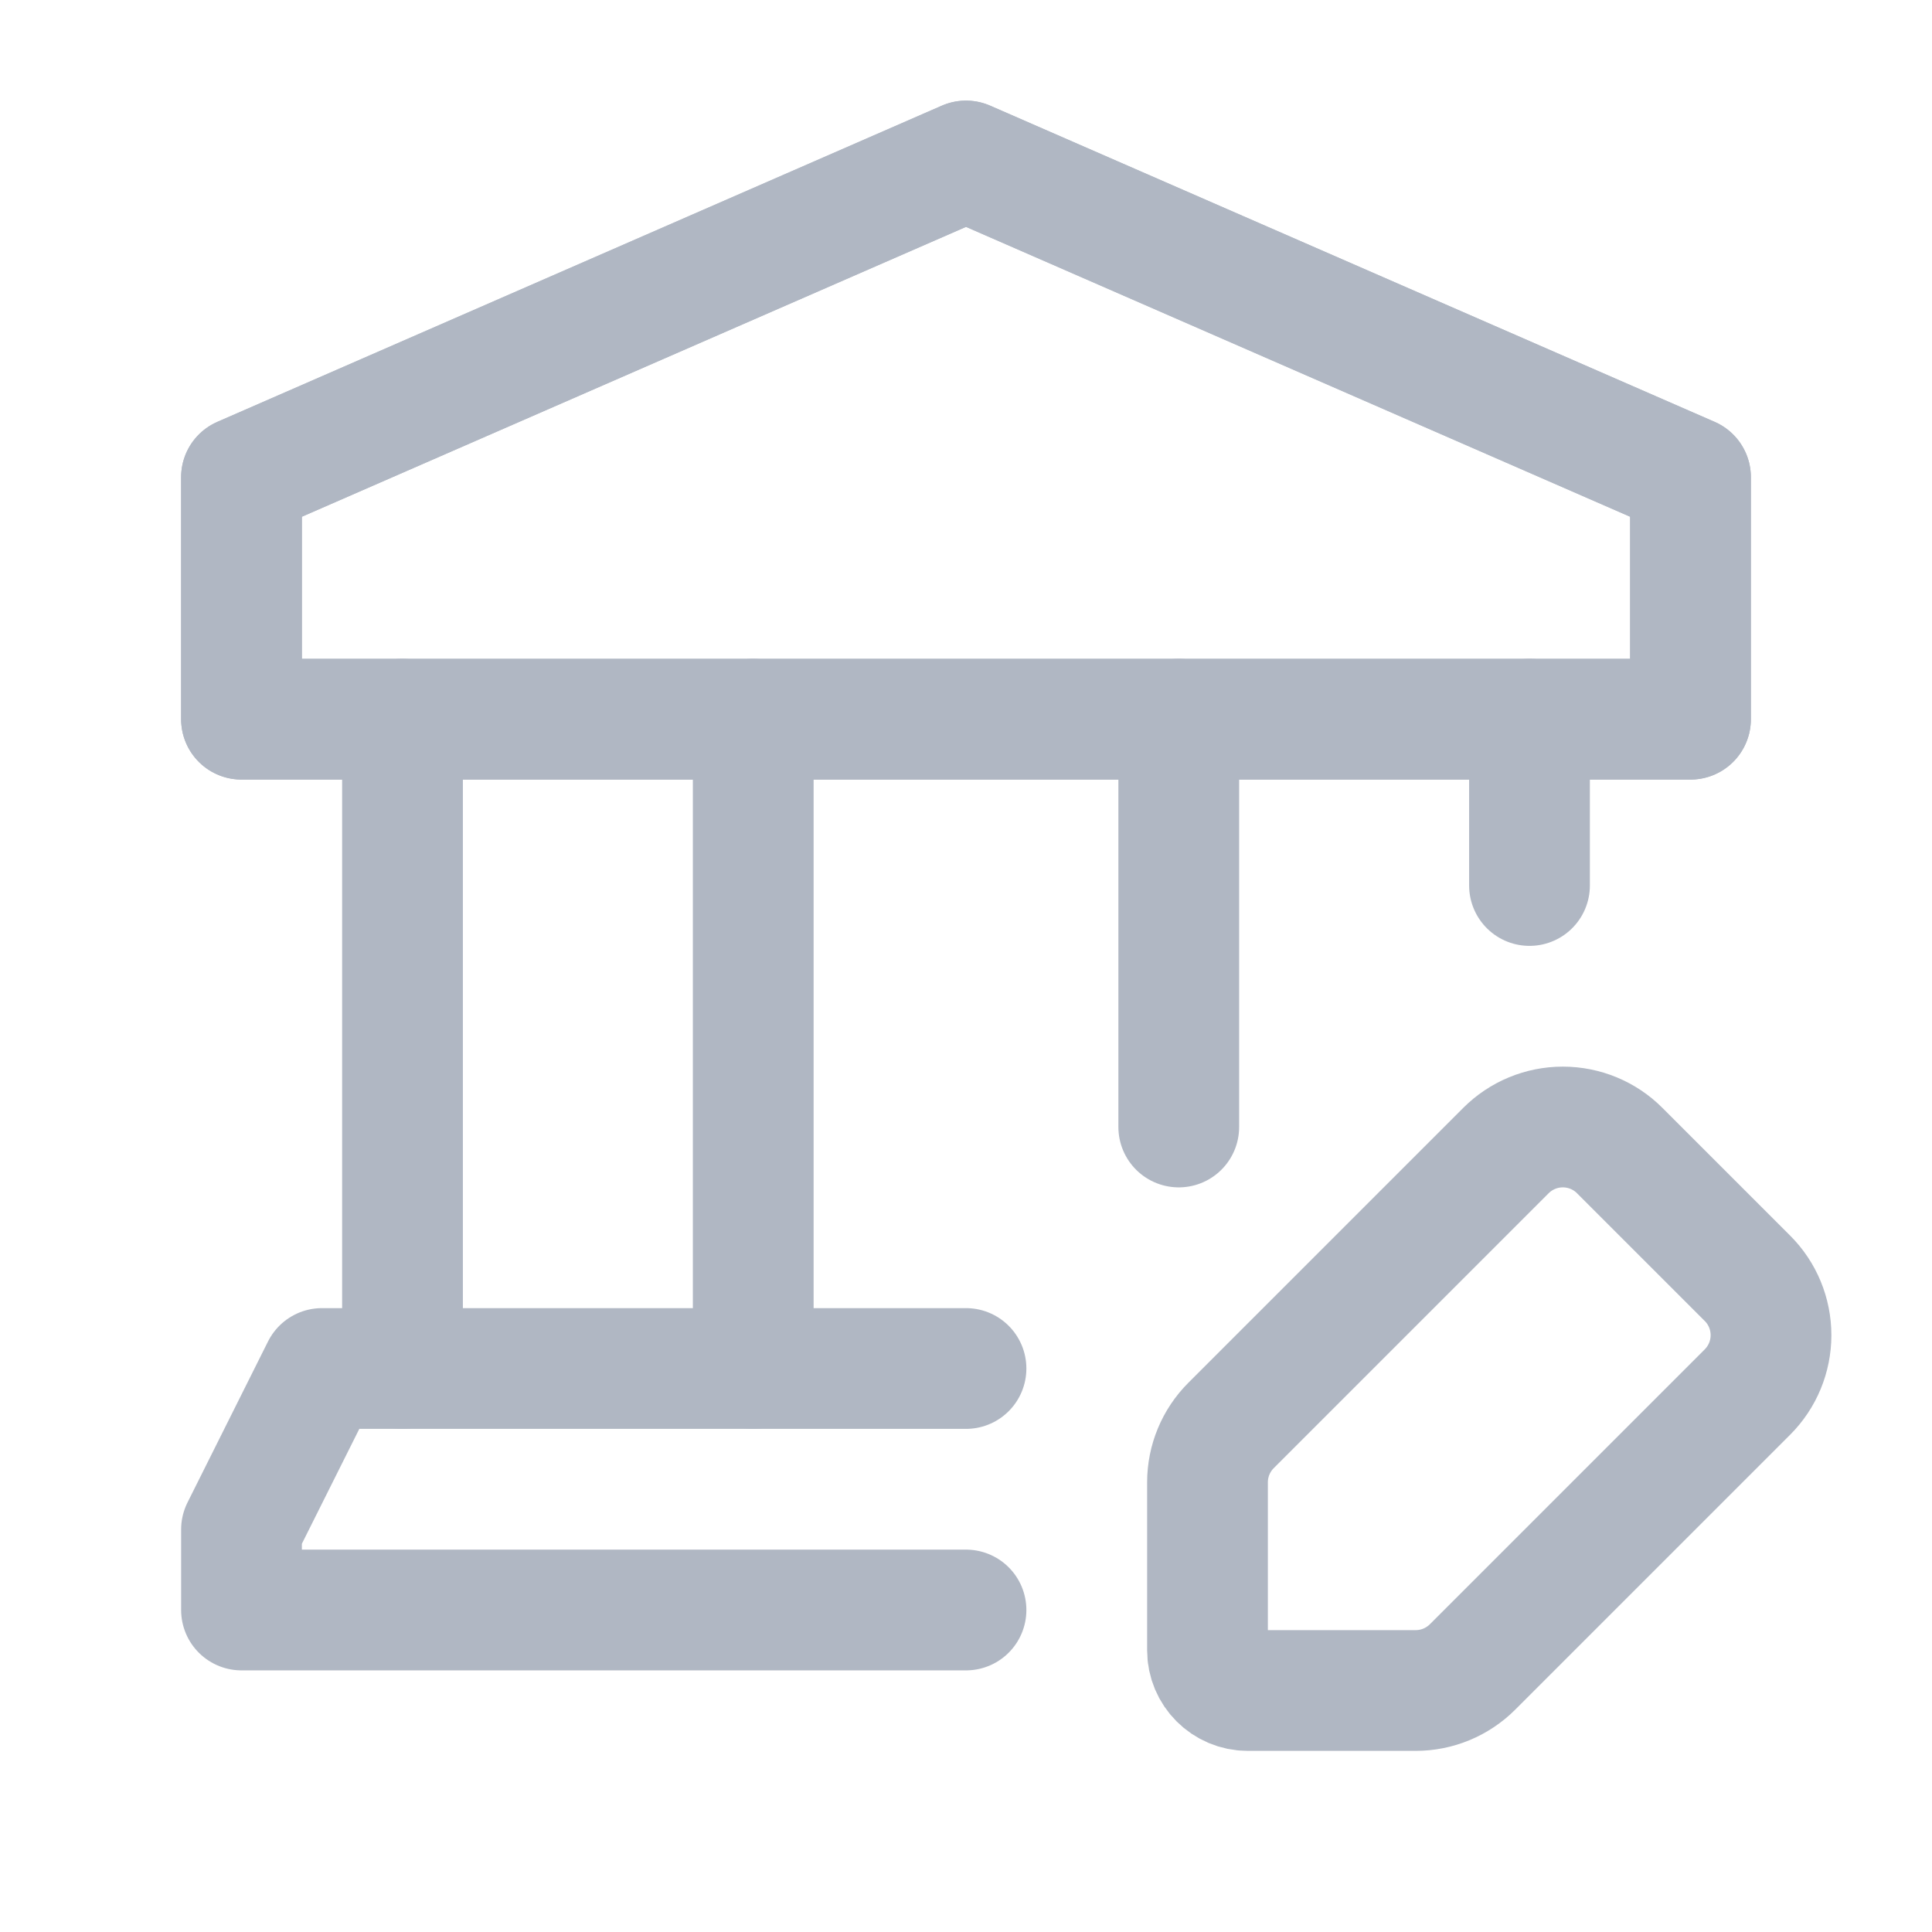 <svg width="24" height="24" viewBox="0 0 24 24" fill="none" xmlns="http://www.w3.org/2000/svg">
<path d="M9.357 17V8.934" stroke="#B0B7C3" stroke-width="1.5" stroke-linecap="round" stroke-linejoin="round"/>
<path d="M5 8.934V17" stroke="#B0B7C3" stroke-width="1.5" stroke-linecap="round" stroke-linejoin="round"/>
<path d="M12 17H4L3 19V20H12" stroke="#B0B7C3" stroke-width="1.5" stroke-linecap="round" stroke-linejoin="round"/>
<path fill-rule="evenodd" clip-rule="evenodd" d="M21 5.928L12 2L3 5.928V8.934H21V5.928V5.928Z" stroke="#B0B7C3" stroke-width="1.5" stroke-linecap="round" stroke-linejoin="round"/>
<path d="M14.643 14V8.934" stroke="#B0B7C3" stroke-width="1.5" stroke-linecap="round" stroke-linejoin="round"/>
<path d="M19 8.934V11" stroke="#B0B7C3" stroke-width="1.5" stroke-linecap="round" stroke-linejoin="round"/>
<path fill-rule="evenodd" clip-rule="evenodd" d="M3 5.928L12 2L21 5.928V8.934H3V5.928V5.928Z" stroke="#B0B7C3" stroke-width="1.5" stroke-linecap="round" stroke-linejoin="round"/>
<path fill-rule="evenodd" clip-rule="evenodd" d="M18.293 20.707L21.707 17.293C21.895 17.105 22 16.851 22 16.586C22 16.321 21.895 16.066 21.707 15.879L20.121 14.293C19.934 14.105 19.679 14 19.414 14C19.149 14 18.895 14.105 18.707 14.293L15.293 17.707C15.105 17.895 15 18.149 15 18.414V20.5C15 20.776 15.224 21 15.5 21H17.586C17.851 21 18.105 20.895 18.293 20.707Z" stroke="#B0B7C3" stroke-width="1.5" stroke-linecap="round" stroke-linejoin="round"/>
</svg>
